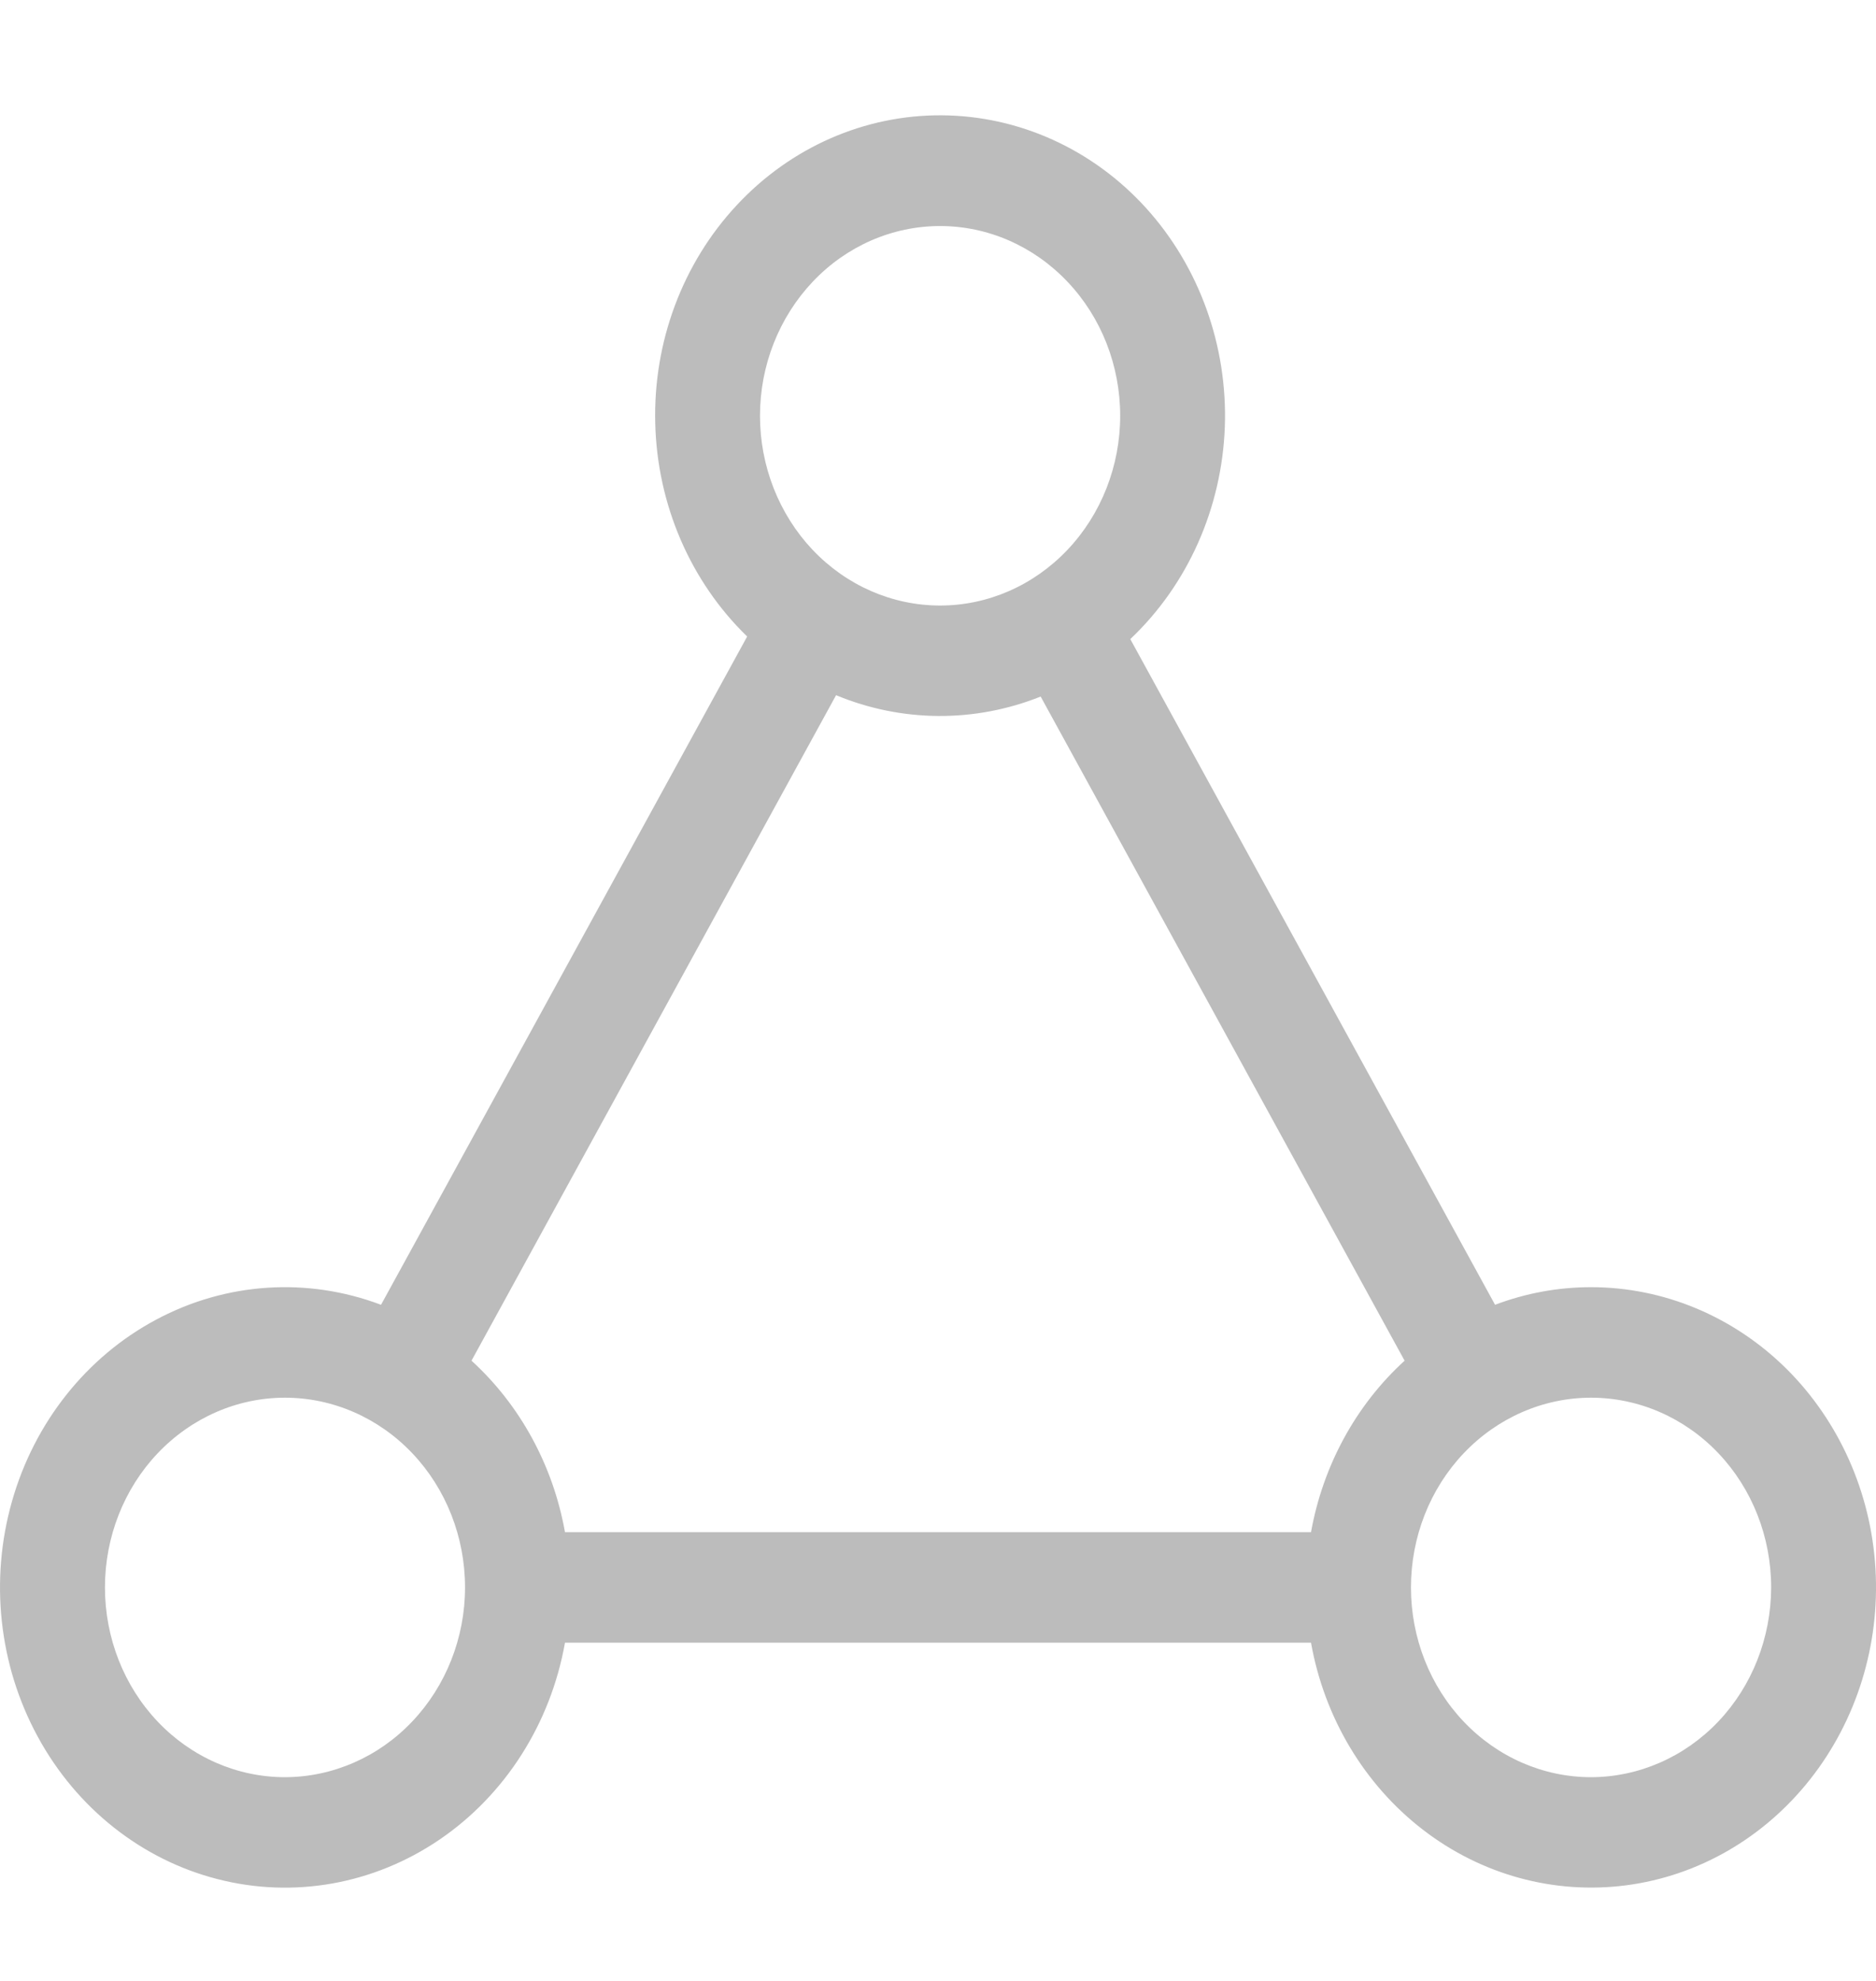 <svg width="18" height="19" viewBox="0 0 18 19" fill="none" xmlns="http://www.w3.org/2000/svg">
<path d="M15.266 12.346C14.952 12.346 14.64 12.403 14.345 12.515L10.845 6.13C11.396 5.609 11.723 4.875 11.752 4.096C11.78 3.317 11.507 2.559 10.996 1.995C10.484 1.431 9.777 1.111 9.037 1.106C8.297 1.101 7.586 1.412 7.068 1.969C6.549 2.526 6.267 3.28 6.287 4.06C6.306 4.839 6.624 5.577 7.169 6.105L3.656 12.515V12.515C2.949 12.248 2.17 12.299 1.501 12.656C0.831 13.012 0.33 13.643 0.115 14.4C-0.1 15.157 -0.011 15.973 0.363 16.659C0.736 17.344 1.36 17.838 2.089 18.024C2.818 18.211 3.588 18.073 4.218 17.644C4.848 17.215 5.283 16.532 5.421 15.756H12.579C12.707 16.476 13.092 17.118 13.653 17.55C14.215 17.983 14.912 18.173 15.603 18.083C16.294 17.993 16.925 17.629 17.37 17.064C17.814 16.5 18.038 15.779 17.995 15.048C17.952 14.316 17.646 13.63 17.139 13.127C16.632 12.626 15.962 12.346 15.266 12.346L15.266 12.346ZM9.02 2.168C9.478 2.168 9.917 2.36 10.241 2.701C10.566 3.042 10.748 3.505 10.748 3.988C10.748 4.47 10.566 4.933 10.241 5.275C9.917 5.616 9.478 5.808 9.02 5.808C8.561 5.808 8.122 5.616 7.798 5.275C7.474 4.933 7.292 4.47 7.292 3.988C7.292 3.505 7.475 3.043 7.799 2.701C8.122 2.36 8.562 2.168 9.02 2.168L9.02 2.168ZM2.734 17.046C2.276 17.046 1.837 16.854 1.513 16.513C1.189 16.172 1.007 15.709 1.007 15.226C1.007 14.743 1.189 14.28 1.513 13.939C1.837 13.598 2.276 13.406 2.734 13.406C3.193 13.406 3.632 13.598 3.956 13.939C4.28 14.28 4.462 14.743 4.462 15.226C4.462 15.708 4.279 16.171 3.955 16.512C3.632 16.853 3.192 17.045 2.734 17.046L2.734 17.046ZM12.579 14.696H5.421C5.307 14.057 4.991 13.477 4.524 13.051L8.022 6.668V6.668C8.652 6.929 9.352 6.934 9.985 6.681L13.477 13.051C13.01 13.477 12.694 14.056 12.579 14.696L12.579 14.696ZM15.266 17.046C14.808 17.046 14.368 16.854 14.044 16.513C13.72 16.172 13.538 15.709 13.538 15.226C13.538 14.743 13.72 14.28 14.044 13.939C14.368 13.598 14.808 13.406 15.266 13.406C15.724 13.406 16.164 13.598 16.488 13.939C16.812 14.28 16.994 14.743 16.994 15.226C16.993 15.708 16.811 16.171 16.487 16.512C16.163 16.853 15.724 17.045 15.266 17.046L15.266 17.046Z" fill="#BCBCBC"/>
</svg>
